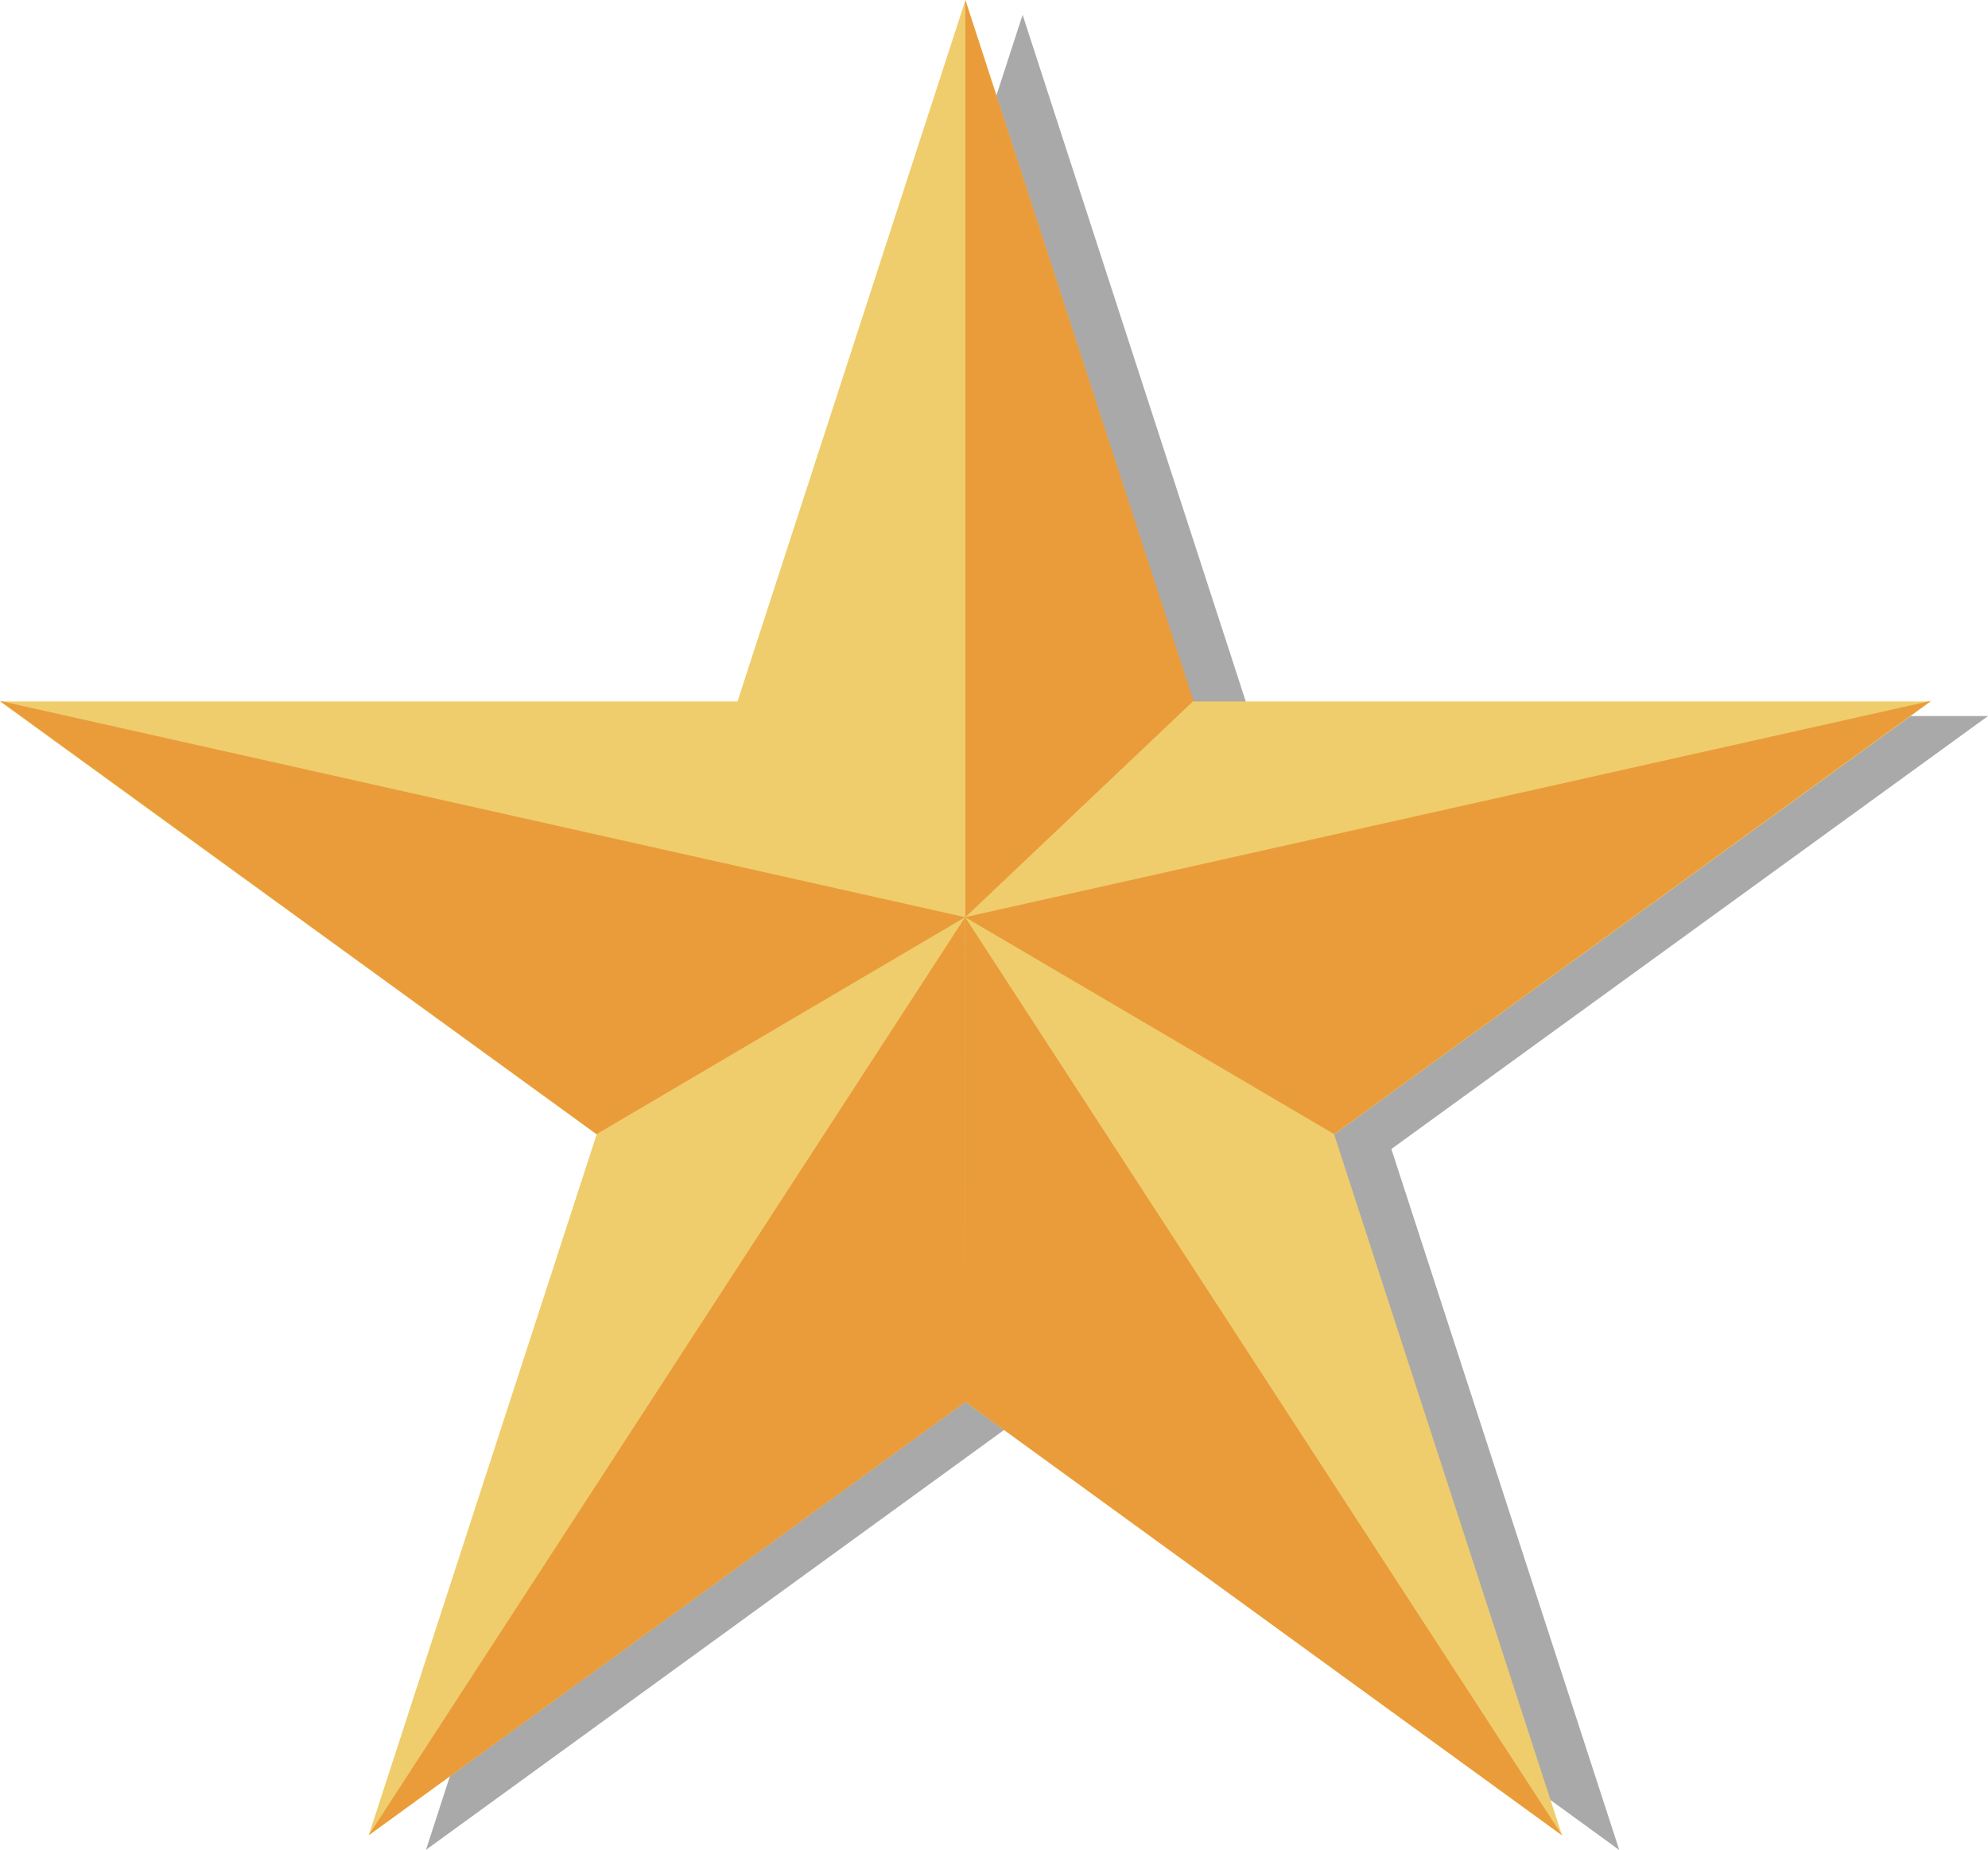 <svg id="Layer_1" data-name="Layer 1" xmlns="http://www.w3.org/2000/svg" viewBox="0 0 1361.69 1267.47"><defs><style>.cls-1{fill:#414141;opacity:0.45;}.cls-2{fill:#efcd6c;}.cls-3{fill:#ea9c3a;}</style></defs><title>quality-star</title><polygon class="cls-1" points="700.44 10.16 856.54 490.59 1361.69 490.59 953.02 787.2 1109.12 1267.46 700.44 970.47 291.77 1267.35 447.87 787.22 39.2 490.59 544.34 490.59 700.44 10.16"/><polygon class="cls-2" points="661.25 0.17 817.35 480.59 1322.49 480.59 913.82 777.2 1069.92 1257.46 661.25 960.47 252.57 1257.35 408.67 777.22 0 480.59 505.15 480.59 661.25 0.17"/><polygon class="cls-3" points="661.21 628.38 661.21 0 817.5 480.19 661.21 628.38"/><polygon class="cls-3" points="661.06 628.38 1322.49 480.19 913.82 777 661.06 628.38"/><polygon class="cls-3" points="661.06 628.38 1069.92 1257.37 661.25 960.42 661.06 628.38"/><polygon class="cls-3" points="661.06 628.38 252.57 1257.32 661.25 960.42 661.06 628.38"/><polygon class="cls-3" points="0 480.19 661.06 628.38 408.67 777 0 480.19"/></svg>
